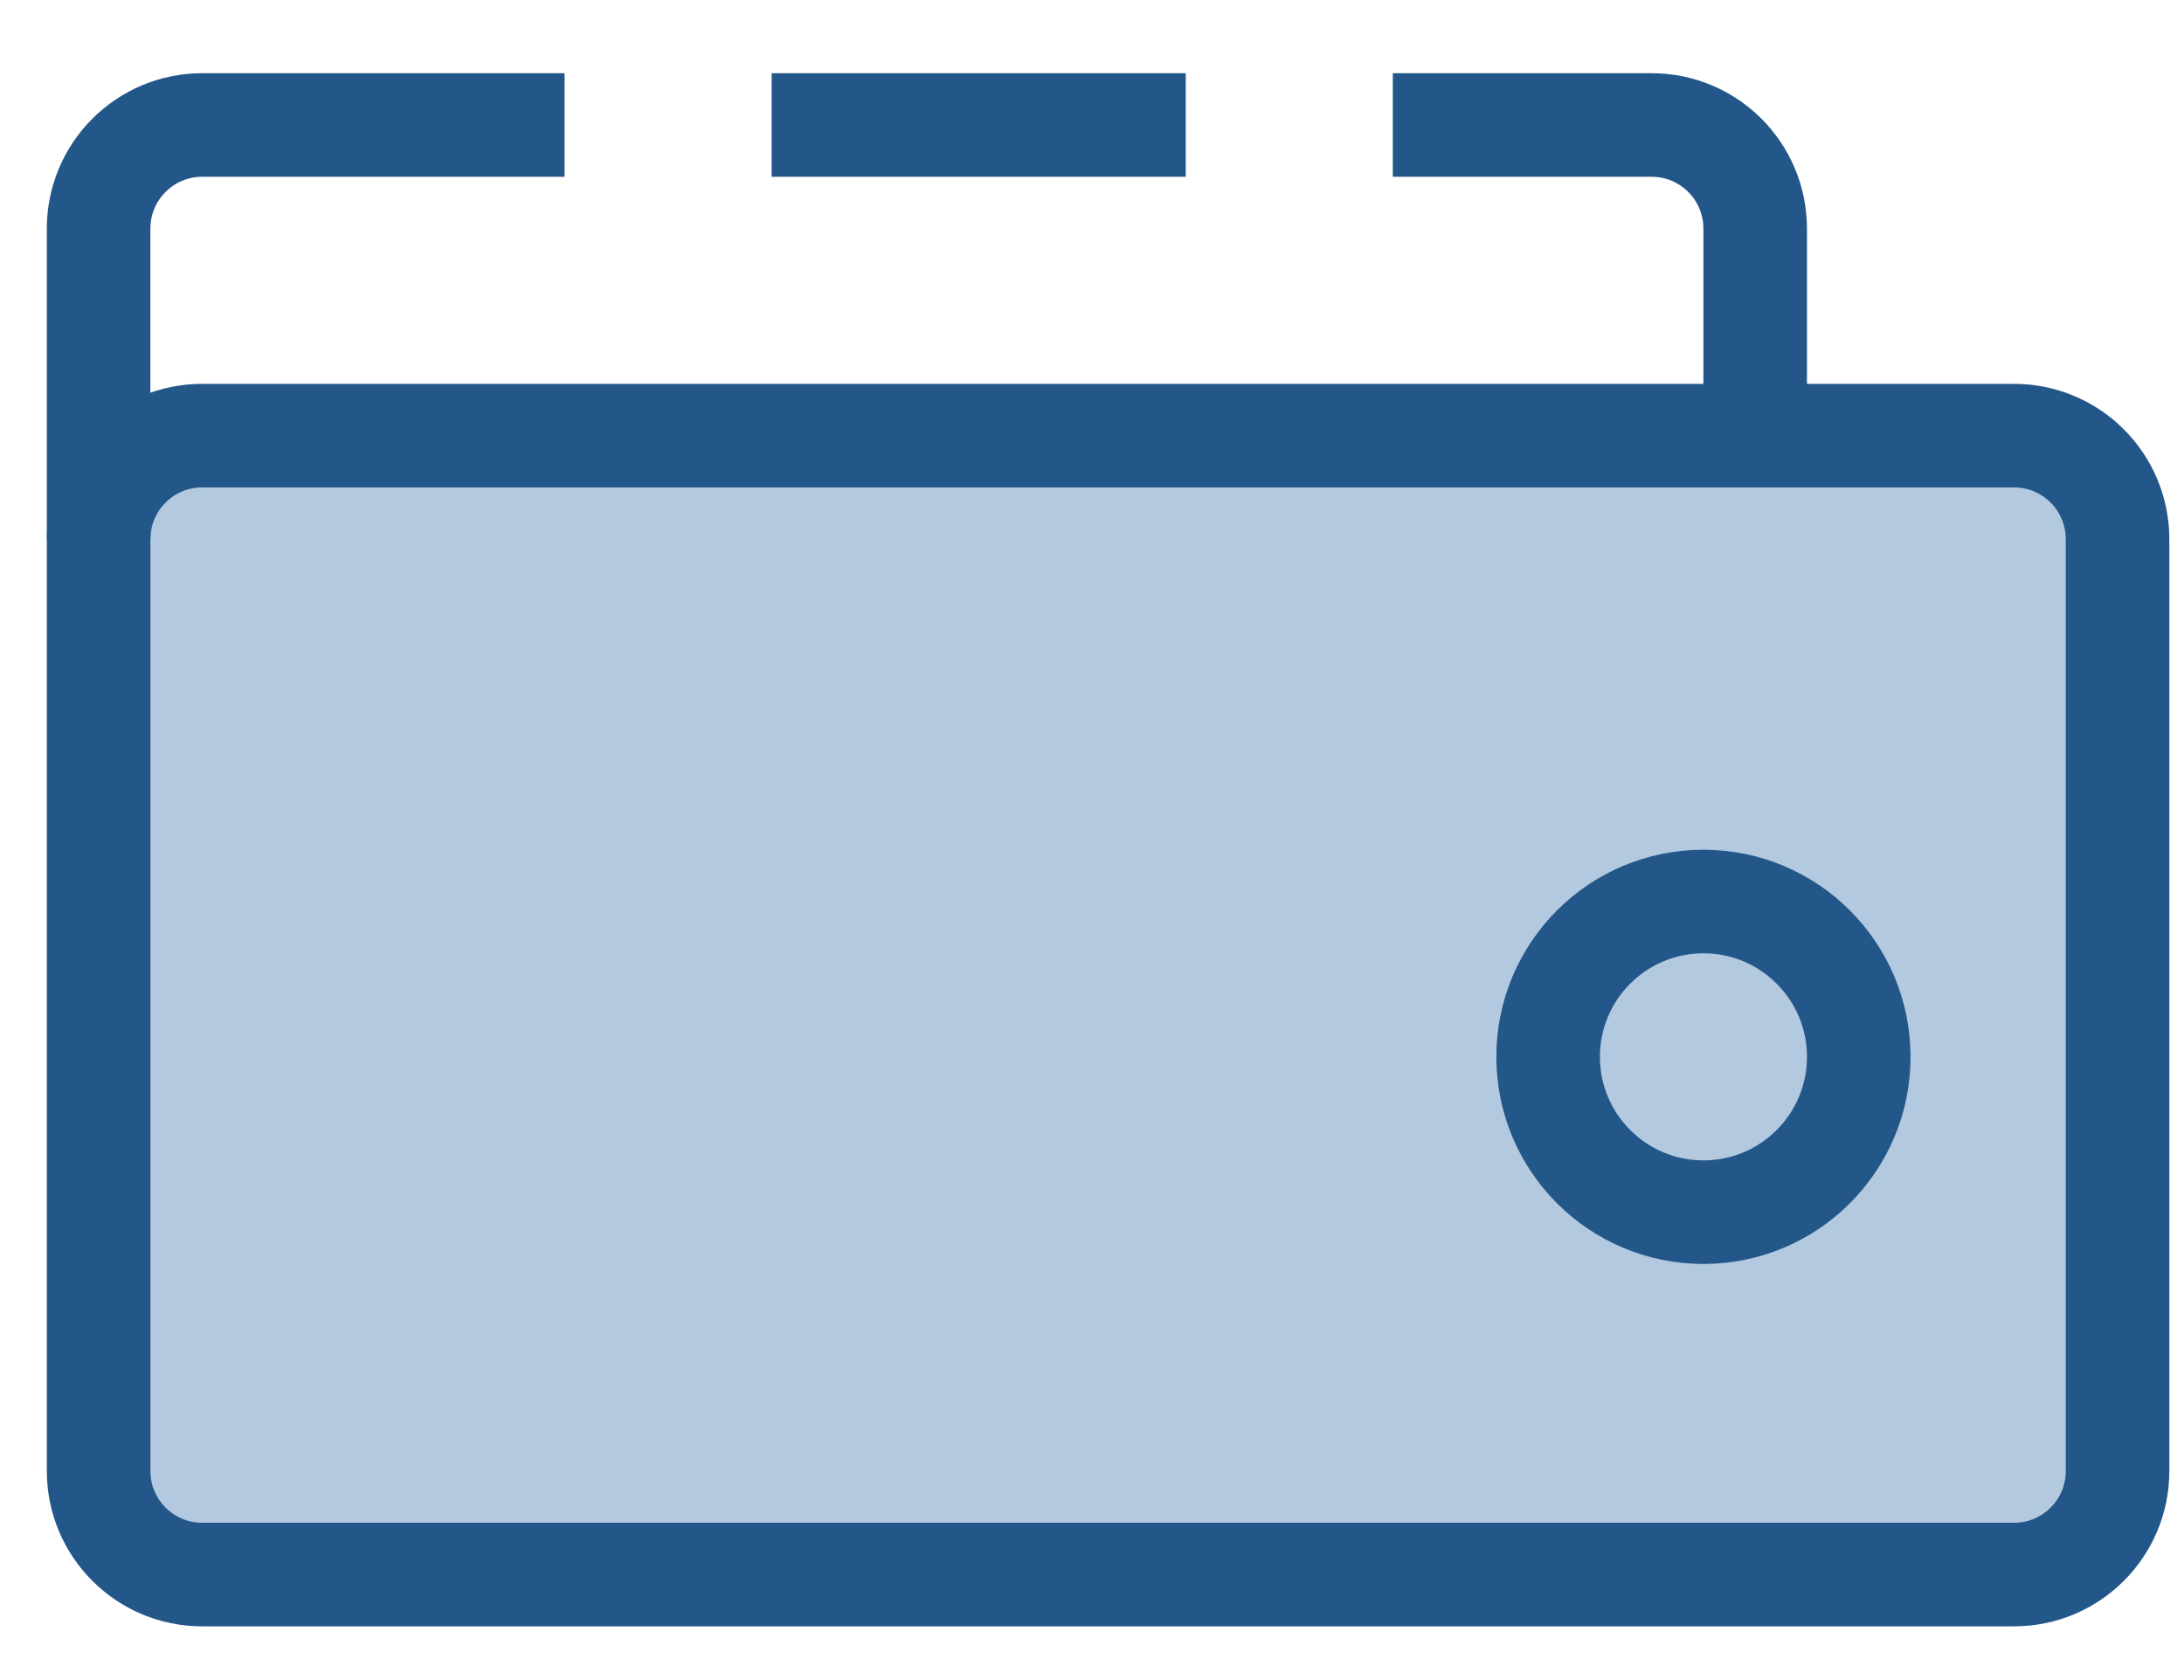 <svg width="26" height="20" viewBox="0 0 26 20" fill="none" xmlns="http://www.w3.org/2000/svg">
<path d="M2.407 5.186H23.977C24.657 5.186 25.209 5.738 25.209 6.419V17.512C25.209 18.192 24.657 18.744 23.977 18.744H2.407C1.726 18.744 1.174 18.192 1.174 17.512V6.419C1.174 5.738 1.726 5.186 2.407 5.186Z" fill="#B3C9DF" stroke="#235789" stroke-width="1.233"/>
<path d="M20.895 5.186V2.721C20.895 2.04 20.343 1.488 19.663 1.488H16.581M14.116 1.488H9.186M6.721 1.488H2.407C1.726 1.488 1.174 2.04 1.174 2.721V6.419" stroke="#235789" stroke-width="1.233"/>
<circle cx="20.279" cy="12.581" r="1.849" stroke="#235789" stroke-width="1.233"/>
</svg>
